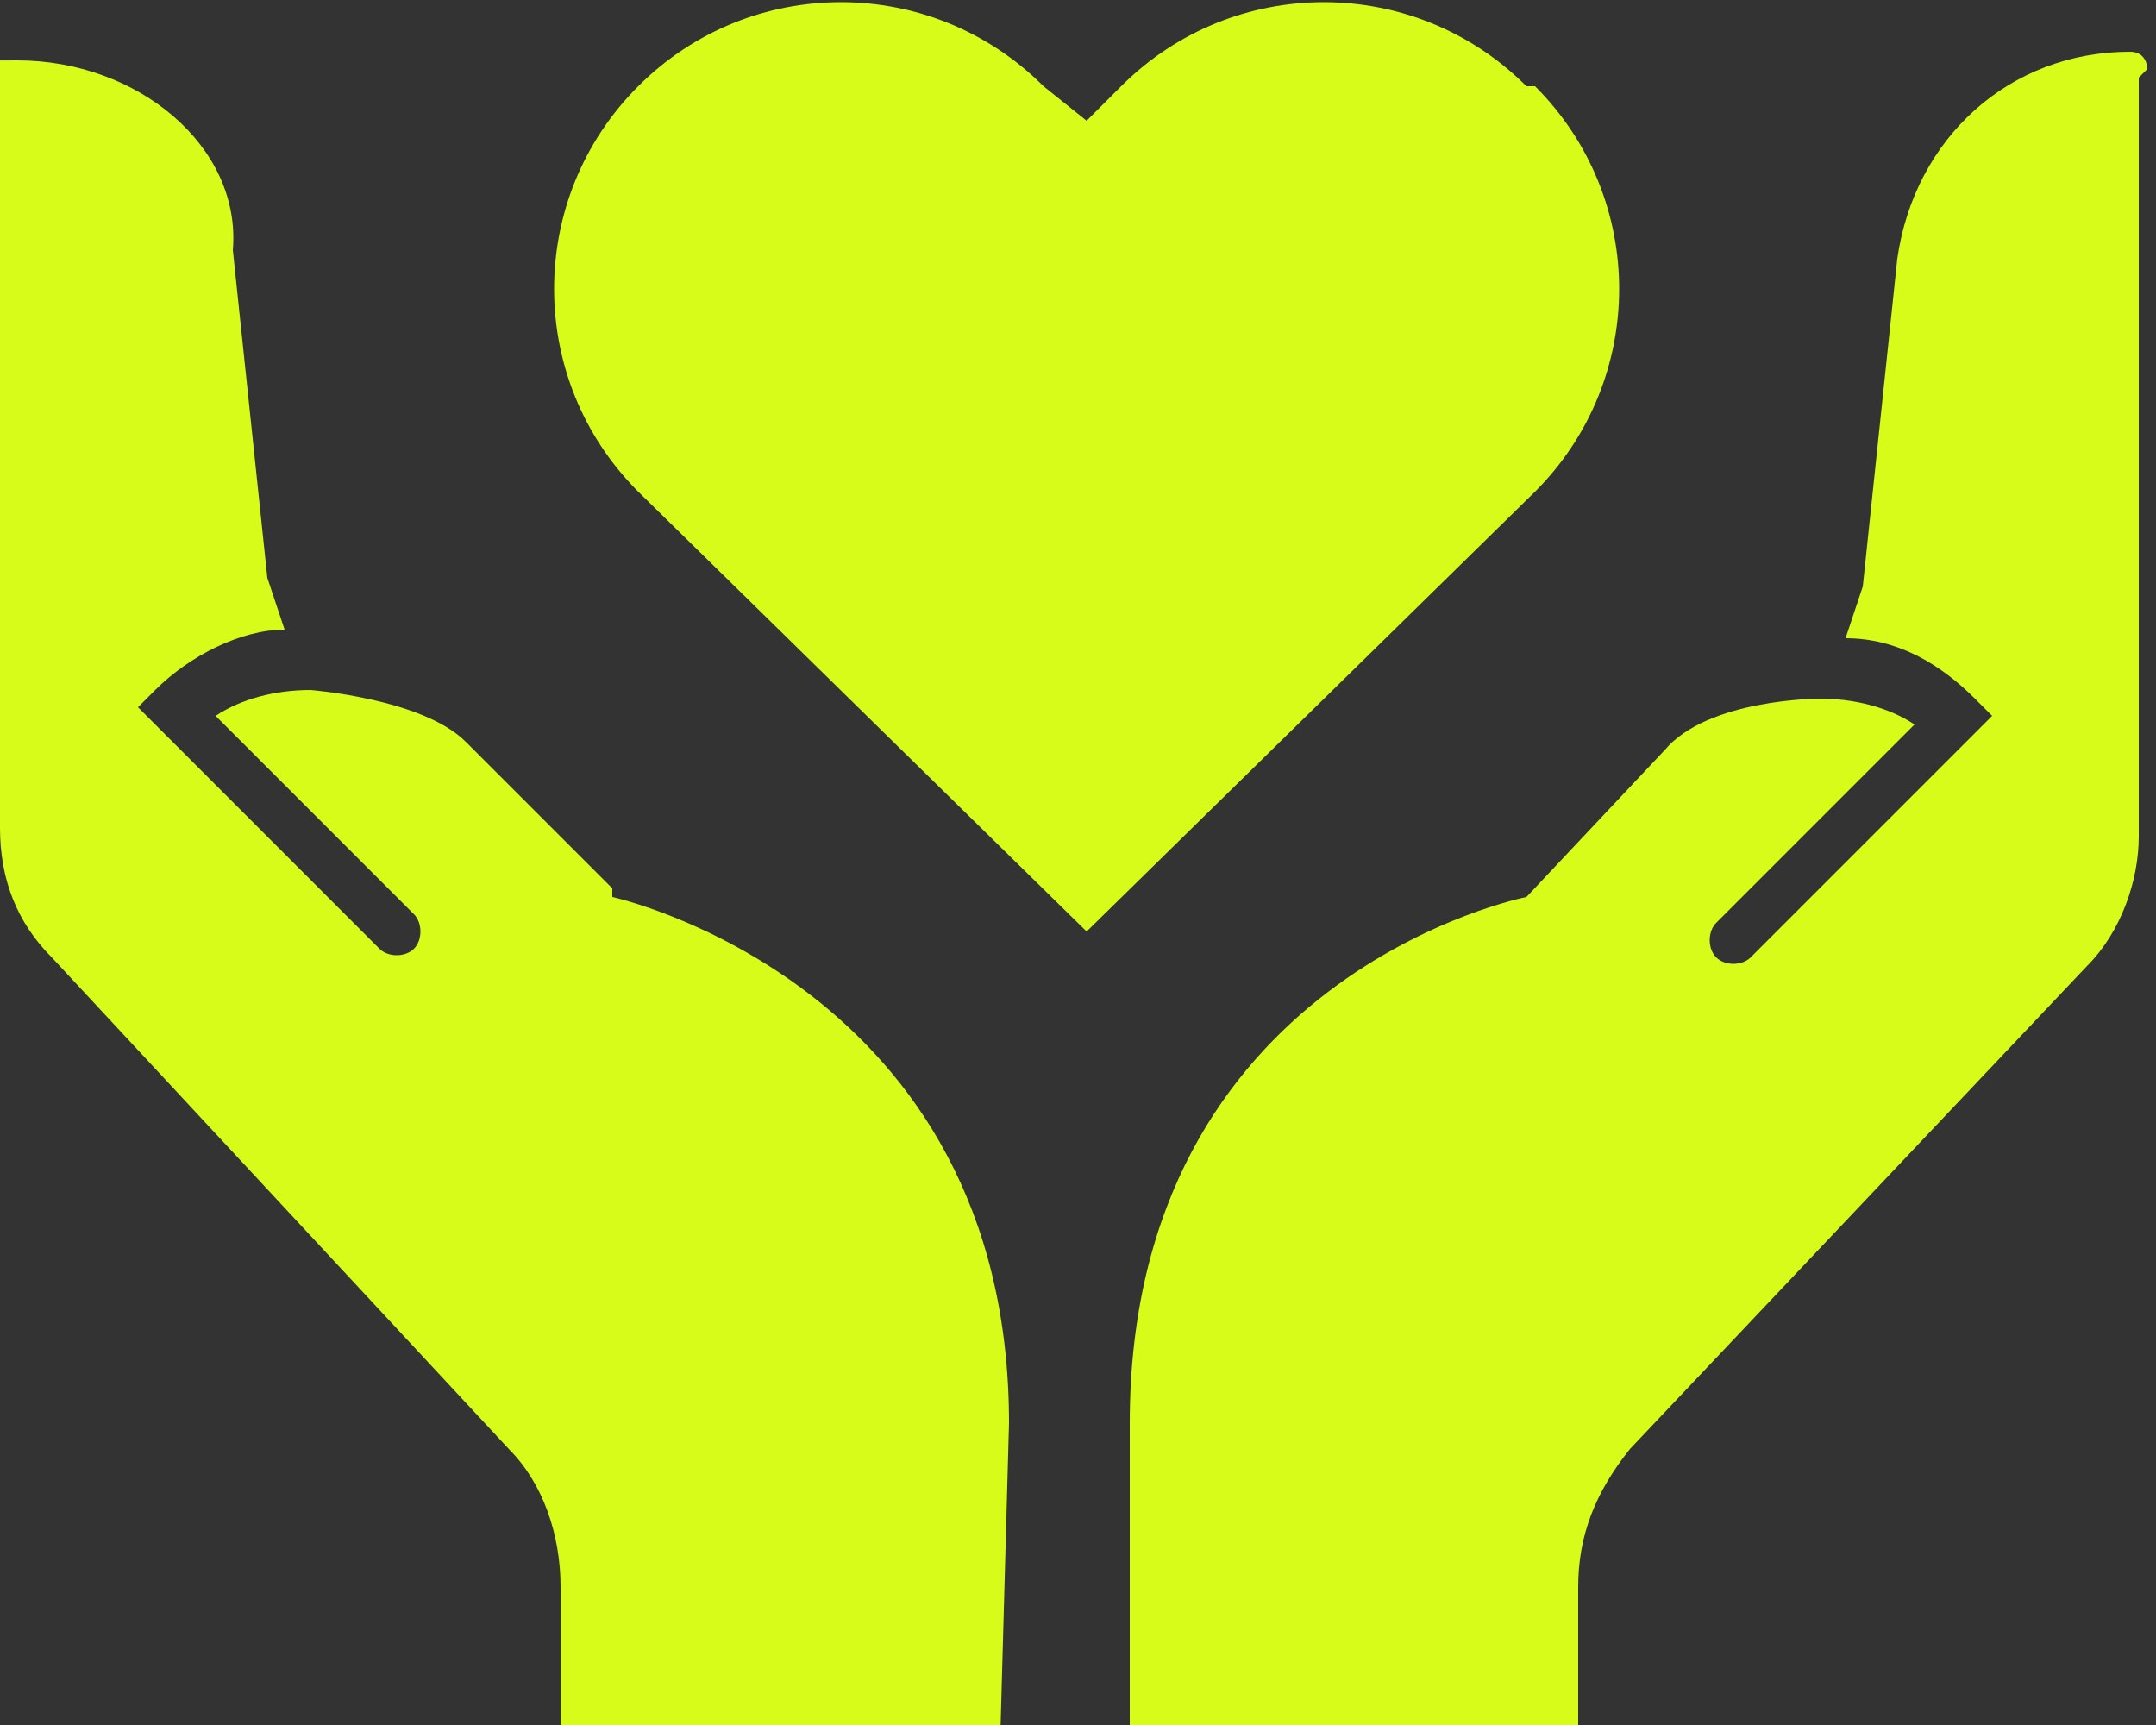 <?xml version="1.0" encoding="UTF-8"?>
<svg id="Layer_1" xmlns="http://www.w3.org/2000/svg" version="1.1" viewBox="0 0 25 20">
  <rect x="0" y="0" width="25" height="20" fill="#333333" stroke="none"/>
  <!-- Generator: Adobe Illustrator 29.6.1, SVG Export Plug-In . SVG Version: 2.1.1 Build 9)  -->
  <defs>
    <style>
      .st0 {
        fill: #d7fc19;
      }
    </style>
  </defs>
  <path class="st0" d="M17.7,1c-1.3-1.3-3.4-1.3-4.7,0l-.4.4-.5-.4c-1.3-1.3-3.4-1.3-4.7,0-1.3,1.3-1.3,3.4,0,4.7l5.2,5.1,5.2-5.1c1.3-1.3,1.3-3.4,0-4.7Z"/>
  <path class="st0" d="M24.9.8c0,0,0-.2-.2-.2-1.4,0-2.5,1-2.7,2.4l-.4,3.8-.2.6c.6,0,1.1.3,1.5.7l.2.2-2.8,2.8c-.1.1-.3.1-.4,0-.1-.1-.1-.3,0-.4l2.3-2.3c-.3-.2-.7-.3-1.1-.3,0,0-1.3,0-1.8.6l-1.6,1.7s-4.6.9-4.6,6.1v3.6c.1,0,5.2,0,5.2,0v-1.7c0-.6.2-1.1.6-1.6l5.3-5.6c.4-.4.6-1,.6-1.5V.9c0,0,0,0,0,0Z"/>
  <path class="st0" d="M7.1,10.3h0l-1.7-1.7c-.5-.5-1.8-.6-1.8-.6-.4,0-.8.1-1.1.3l2.3,2.3c.1.1.1.3,0,.4s-.3.1-.4,0l-2.8-2.8.2-.2c.4-.4,1-.7,1.5-.7l-.2-.6-.4-3.8C2.8,1.7,1.6.7.2.7S0,.8,0,.9v8.7c0,.6.2,1.1.6,1.5l5.3,5.7c.4.4.6,1,.6,1.6v1.7h5.1s.1-3.6.1-3.6c0-5.1-4.6-6.1-4.6-6.1h0Z"/>
</svg>